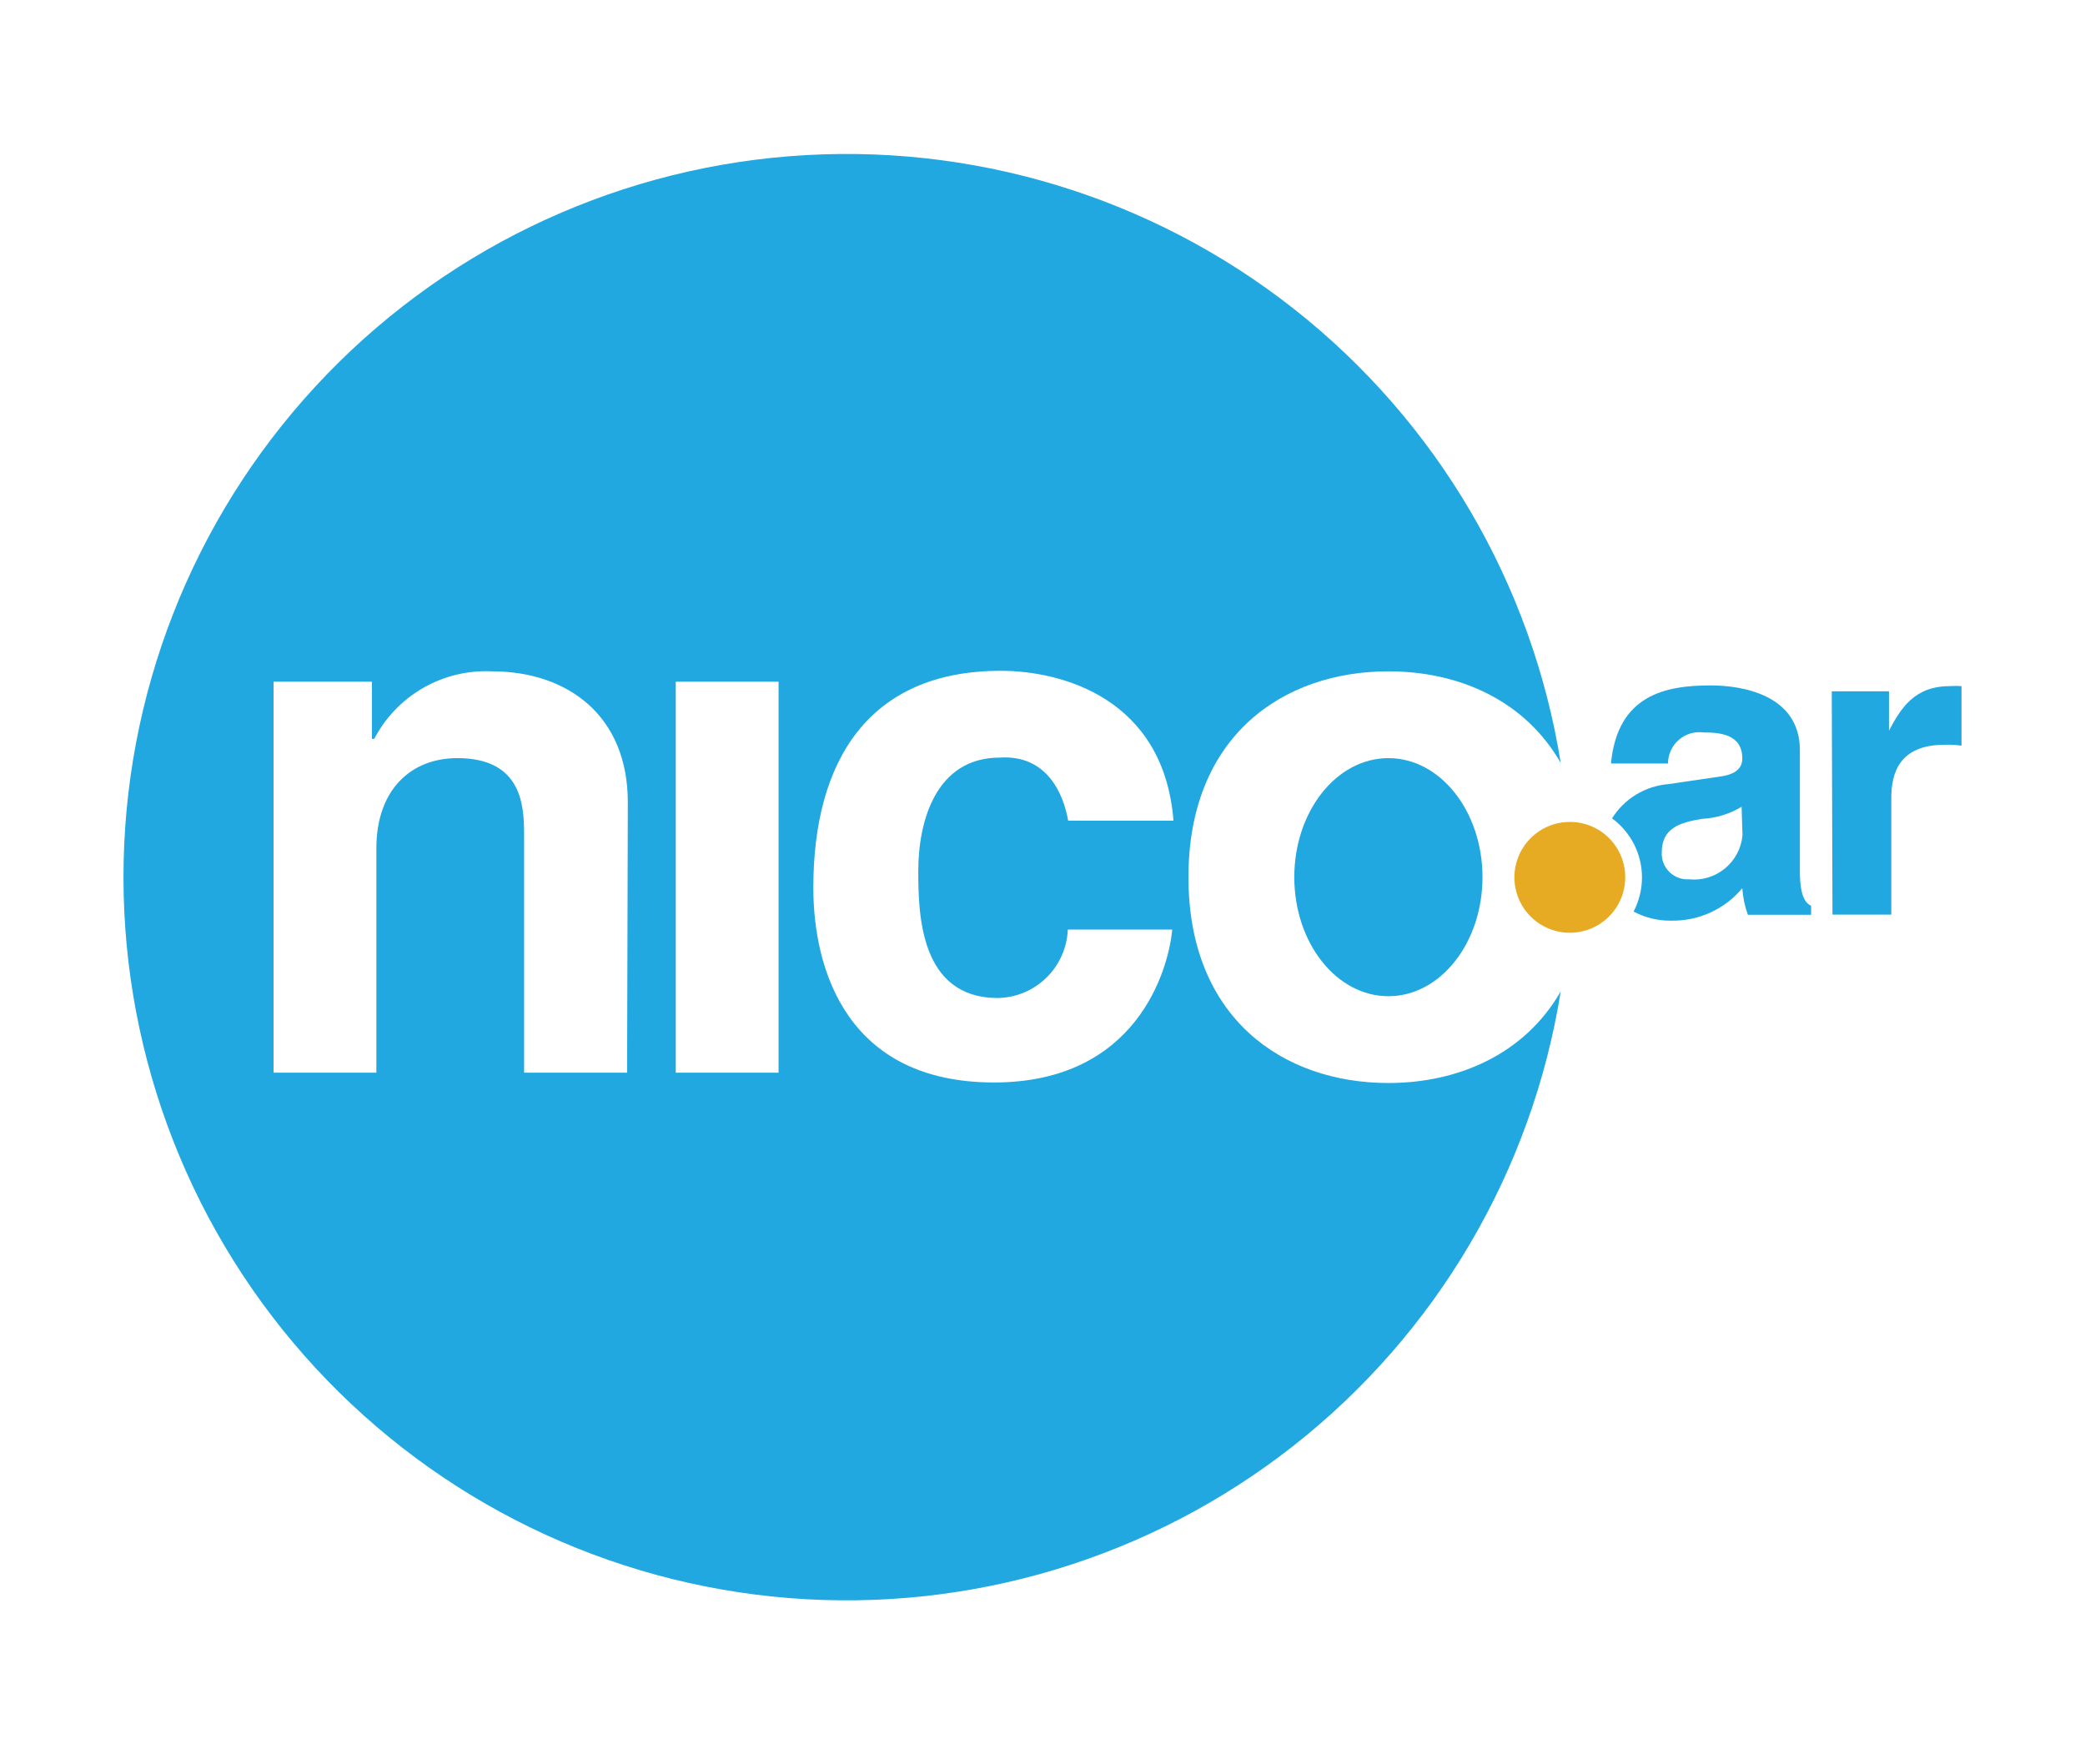 <svg width="117" height="99" viewBox="0 0 117 99" fill="none" xmlns="http://www.w3.org/2000/svg">
<path d="M77.91 60.77C72.01 60.77 66.69 57.14 66.69 49.22C66.69 41.3 72 37.67 77.91 37.67C81.91 37.67 85.58 39.32 87.58 42.81C85.968 32.732 80.618 23.632 72.595 17.323C64.573 11.013 54.468 7.959 44.294 8.767C34.12 9.576 24.625 14.188 17.7 21.686C10.775 29.183 6.929 39.014 6.929 49.22C6.929 59.426 10.775 69.257 17.7 76.754C24.625 84.251 34.12 88.864 44.294 89.672C54.468 90.481 64.573 87.426 72.595 81.117C80.618 74.808 85.968 65.707 87.58 55.63C85.58 59.12 81.88 60.77 77.91 60.77ZM35.19 60.19H29.41V46.87C29.41 45.26 29.33 42.54 25.66 42.54C23.1 42.54 21.12 44.27 21.12 47.61V60.19H15.35V38.25H20.87V41.46H21C21.624 40.264 22.577 39.272 23.747 38.601C24.916 37.929 26.253 37.606 27.6 37.67C31.89 37.67 35.23 40.19 35.23 45.01L35.19 60.19ZM43.69 60.19H37.92V38.25H43.69V60.19ZM56 56C57.02 55.98 57.994 55.572 58.722 54.858C59.451 54.144 59.879 53.179 59.92 52.16H65.78C65.57 54.43 63.78 60.74 55.78 60.74C47.54 60.74 45.64 54.43 45.64 49.81C45.64 42.71 48.73 37.64 56.16 37.64C59.62 37.64 65.31 39.21 65.85 46.05H59.94C59.69 44.61 58.79 42.34 56.11 42.51C52.48 42.51 51.53 46.14 51.53 48.86C51.53 51.28 51.61 56 56 56Z" fill="#21A8E0"/>
<path d="M77.91 55.9C80.826 55.9 83.19 52.909 83.19 49.22C83.19 45.531 80.826 42.54 77.91 42.54C74.994 42.54 72.63 45.531 72.63 49.22C72.63 52.909 74.994 55.9 77.91 55.9Z" fill="#21A8E0"/>
<path d="M101 48.87V42.09C101 39 97.78 38.46 96 38.46C93.44 38.46 90.77 39 90.4 42.84H93.6C93.6 42.589 93.655 42.341 93.759 42.112C93.863 41.884 94.015 41.681 94.205 41.516C94.394 41.351 94.617 41.228 94.857 41.157C95.098 41.085 95.351 41.066 95.6 41.1C96.45 41.1 97.77 41.17 97.77 42.56C97.77 43.26 97.13 43.48 96.61 43.56L93.61 44C92.972 44.053 92.355 44.254 91.808 44.588C91.261 44.921 90.8 45.377 90.46 45.92C90.98 46.301 91.403 46.8 91.695 47.374C91.987 47.95 92.139 48.585 92.14 49.23C92.14 49.898 91.979 50.557 91.67 51.15C92.316 51.494 93.038 51.669 93.77 51.66C94.531 51.675 95.285 51.52 95.977 51.205C96.669 50.89 97.282 50.423 97.77 49.84C97.803 50.349 97.908 50.85 98.08 51.33H101.63V50.83C101.34 50.68 101 50.35 101 48.87ZM97.78 46.87C97.748 47.23 97.644 47.58 97.475 47.9C97.306 48.219 97.075 48.502 96.796 48.732C96.517 48.962 96.195 49.134 95.849 49.238C95.503 49.343 95.14 49.377 94.78 49.34C94.577 49.353 94.374 49.323 94.184 49.252C93.994 49.181 93.821 49.07 93.677 48.928C93.532 48.785 93.419 48.614 93.346 48.425C93.272 48.235 93.24 48.033 93.25 47.83C93.25 46.47 94.25 46.16 95.49 45.95C96.281 45.913 97.051 45.679 97.73 45.27L97.78 46.87Z" fill="#21A8E0"/>
<path d="M102.79 38.79H106V41C106.68 39.72 107.43 38.5 109.43 38.5C109.643 38.484 109.857 38.484 110.07 38.5V41.84C109.759 41.798 109.444 41.781 109.13 41.79C106.56 41.79 106.13 43.4 106.13 44.79V51.32H102.83L102.79 38.79Z" fill="#21A8E0"/>
<path d="M88.1 46.12C87.484 46.118 86.881 46.299 86.368 46.64C85.855 46.981 85.455 47.467 85.219 48.035C84.982 48.604 84.92 49.23 85.039 49.834C85.159 50.439 85.455 50.994 85.891 51.429C86.326 51.865 86.882 52.161 87.486 52.281C88.09 52.401 88.716 52.338 89.285 52.102C89.853 51.865 90.339 51.465 90.68 50.952C91.021 50.439 91.202 49.836 91.2 49.22C91.2 48.398 90.873 47.609 90.292 47.028C89.711 46.447 88.922 46.12 88.1 46.12Z" fill="#E7AB23"/>
</svg>
